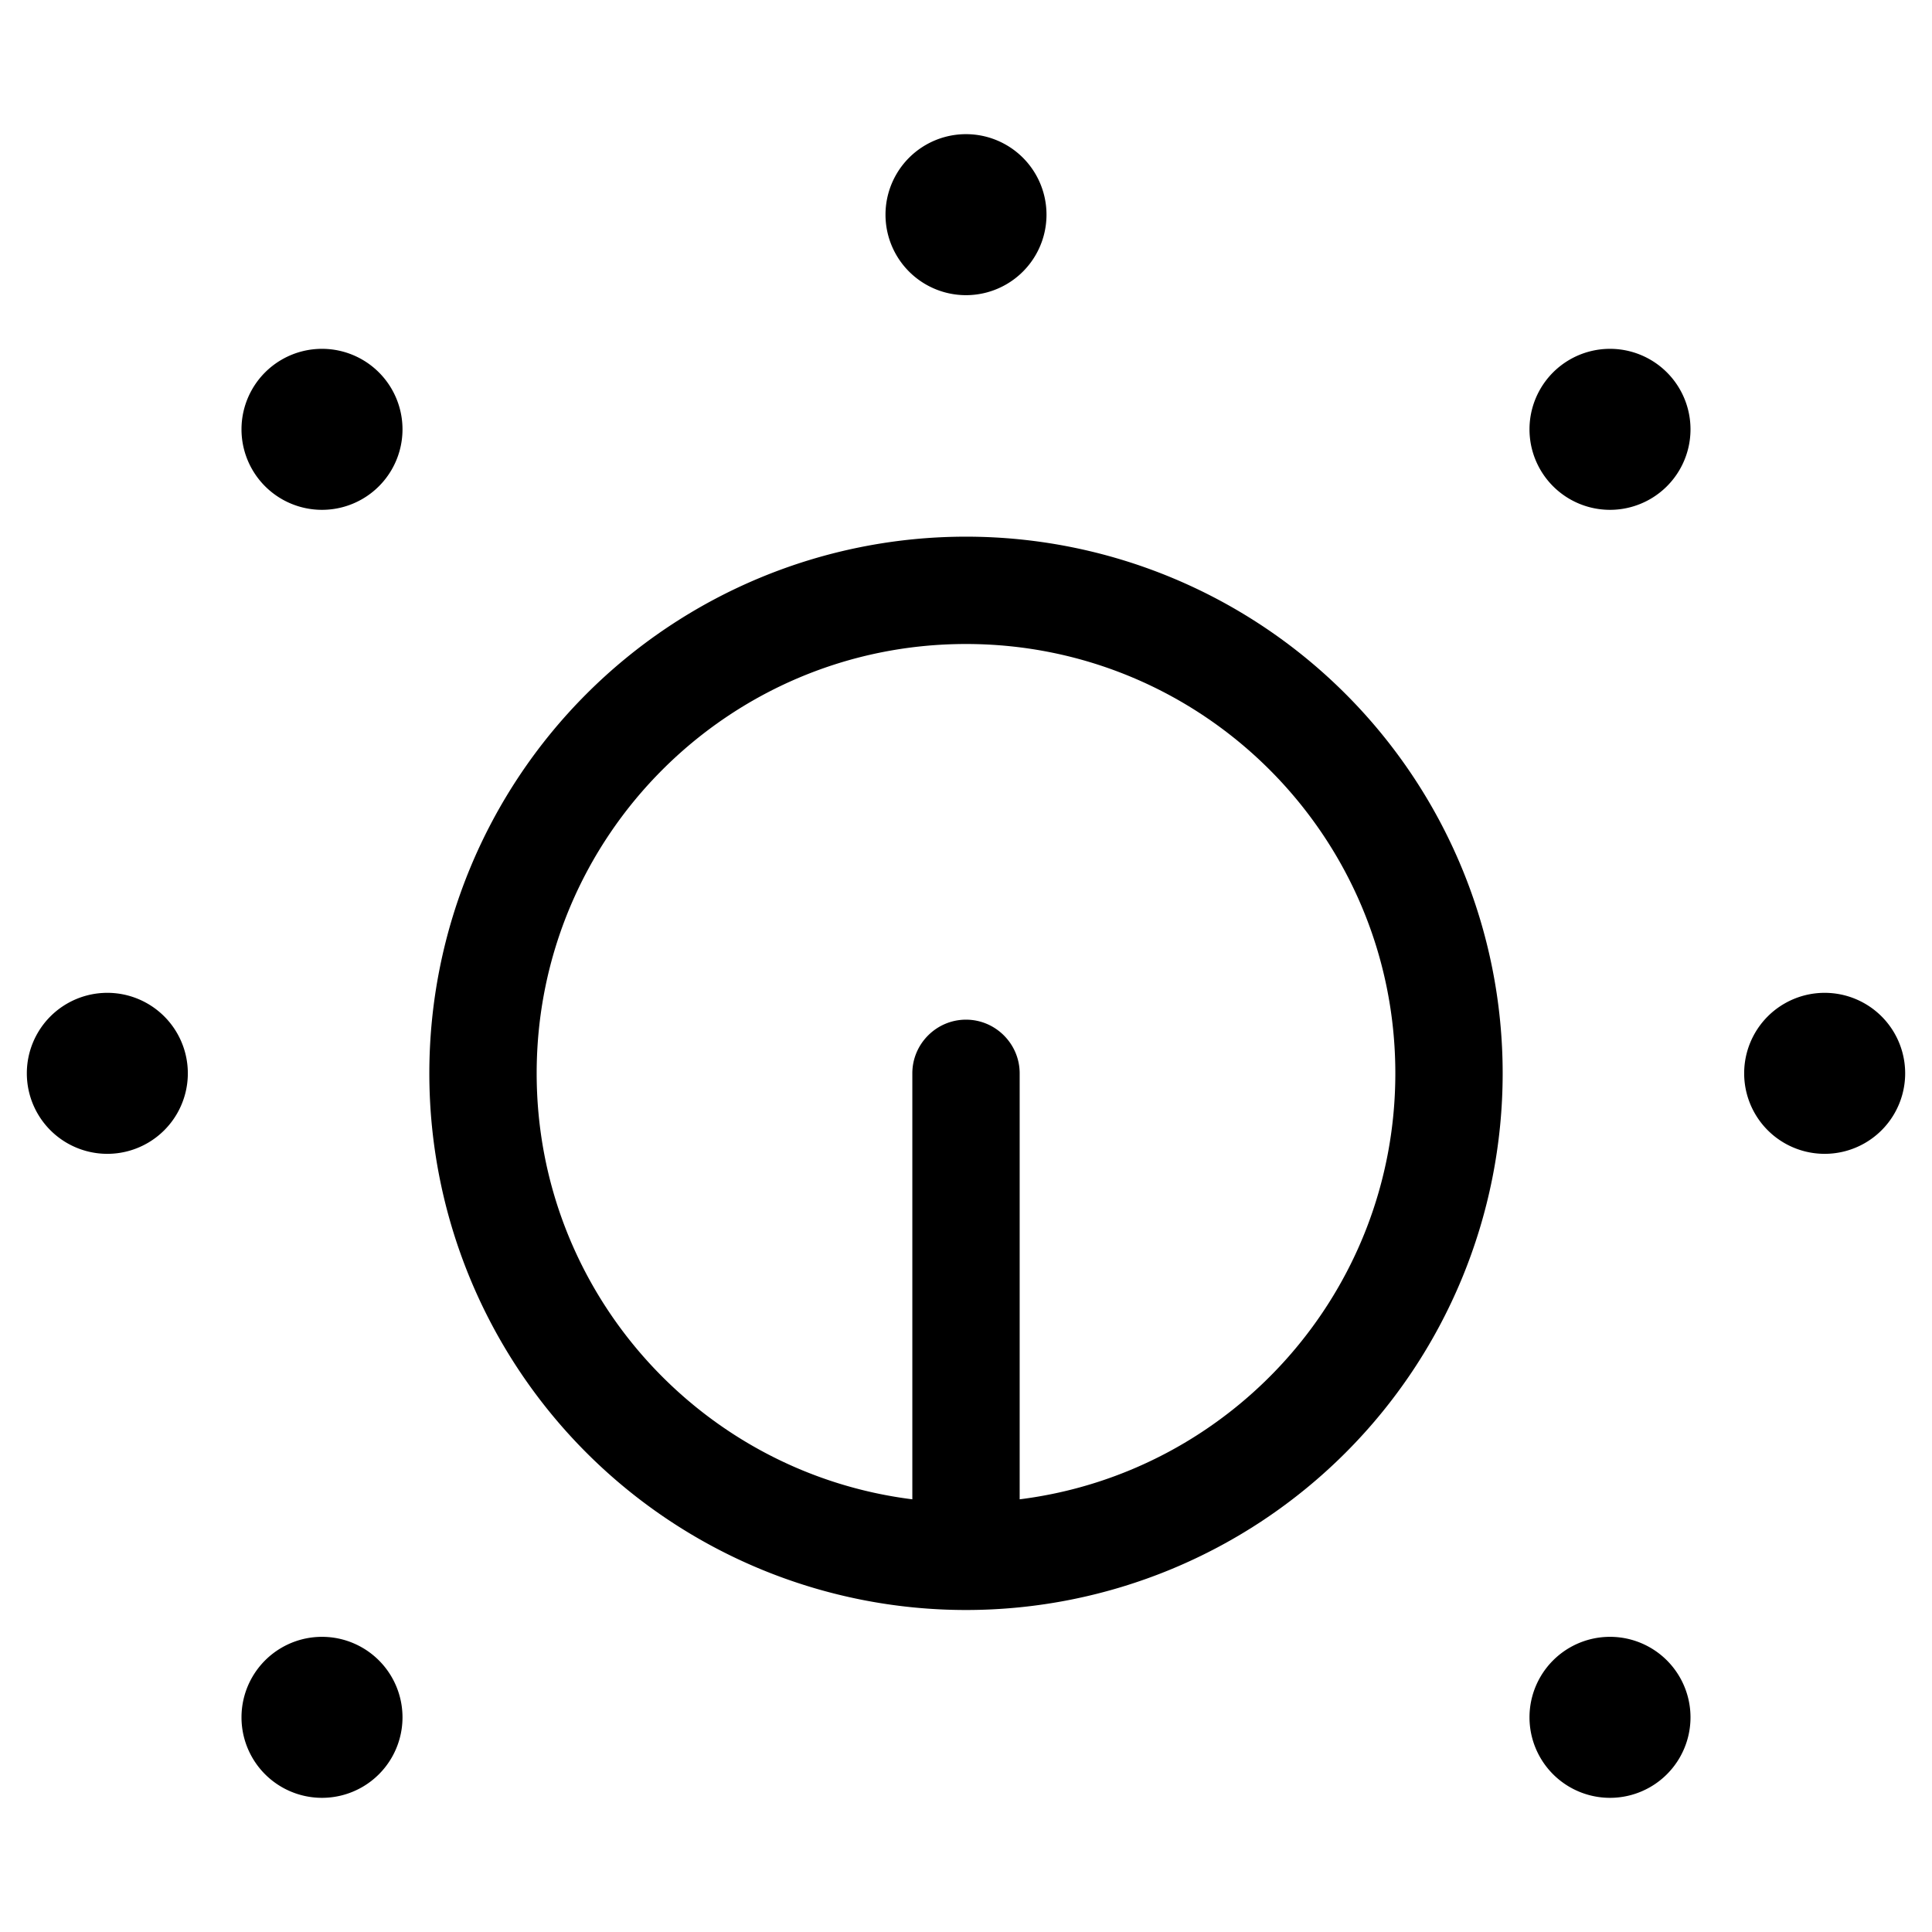 <svg xmlns="http://www.w3.org/2000/svg" width="24" height="24" viewBox="0 0 576 512">
    <path d="M288 56a24 24 0 1 0 0-48 24 24 0 1 0 0 48zM272 288l0 127c-63.1-7.9-112-61.7-112-127c0-70.7 57.3-128 128-128s128 57.3 128 128c0 65.3-48.9 119.1-112 127l0-127c0-8.8-7.2-16-16-16s-16 7.2-16 16zm16 160a160 160 0 1 0 0-320 160 160 0 1 0 0 320zM568 288a24 24 0 1 0 -48 0 24 24 0 1 0 48 0zM32 312a24 24 0 1 0 0-48 24 24 0 1 0 0 48zM120 96A24 24 0 1 0 72 96a24 24 0 1 0 48 0zm360 24a24 24 0 1 0 0-48 24 24 0 1 0 0 48zM120 480a24 24 0 1 0 -48 0 24 24 0 1 0 48 0zm360 24a24 24 0 1 0 0-48 24 24 0 1 0 0 48z"/>
</svg>